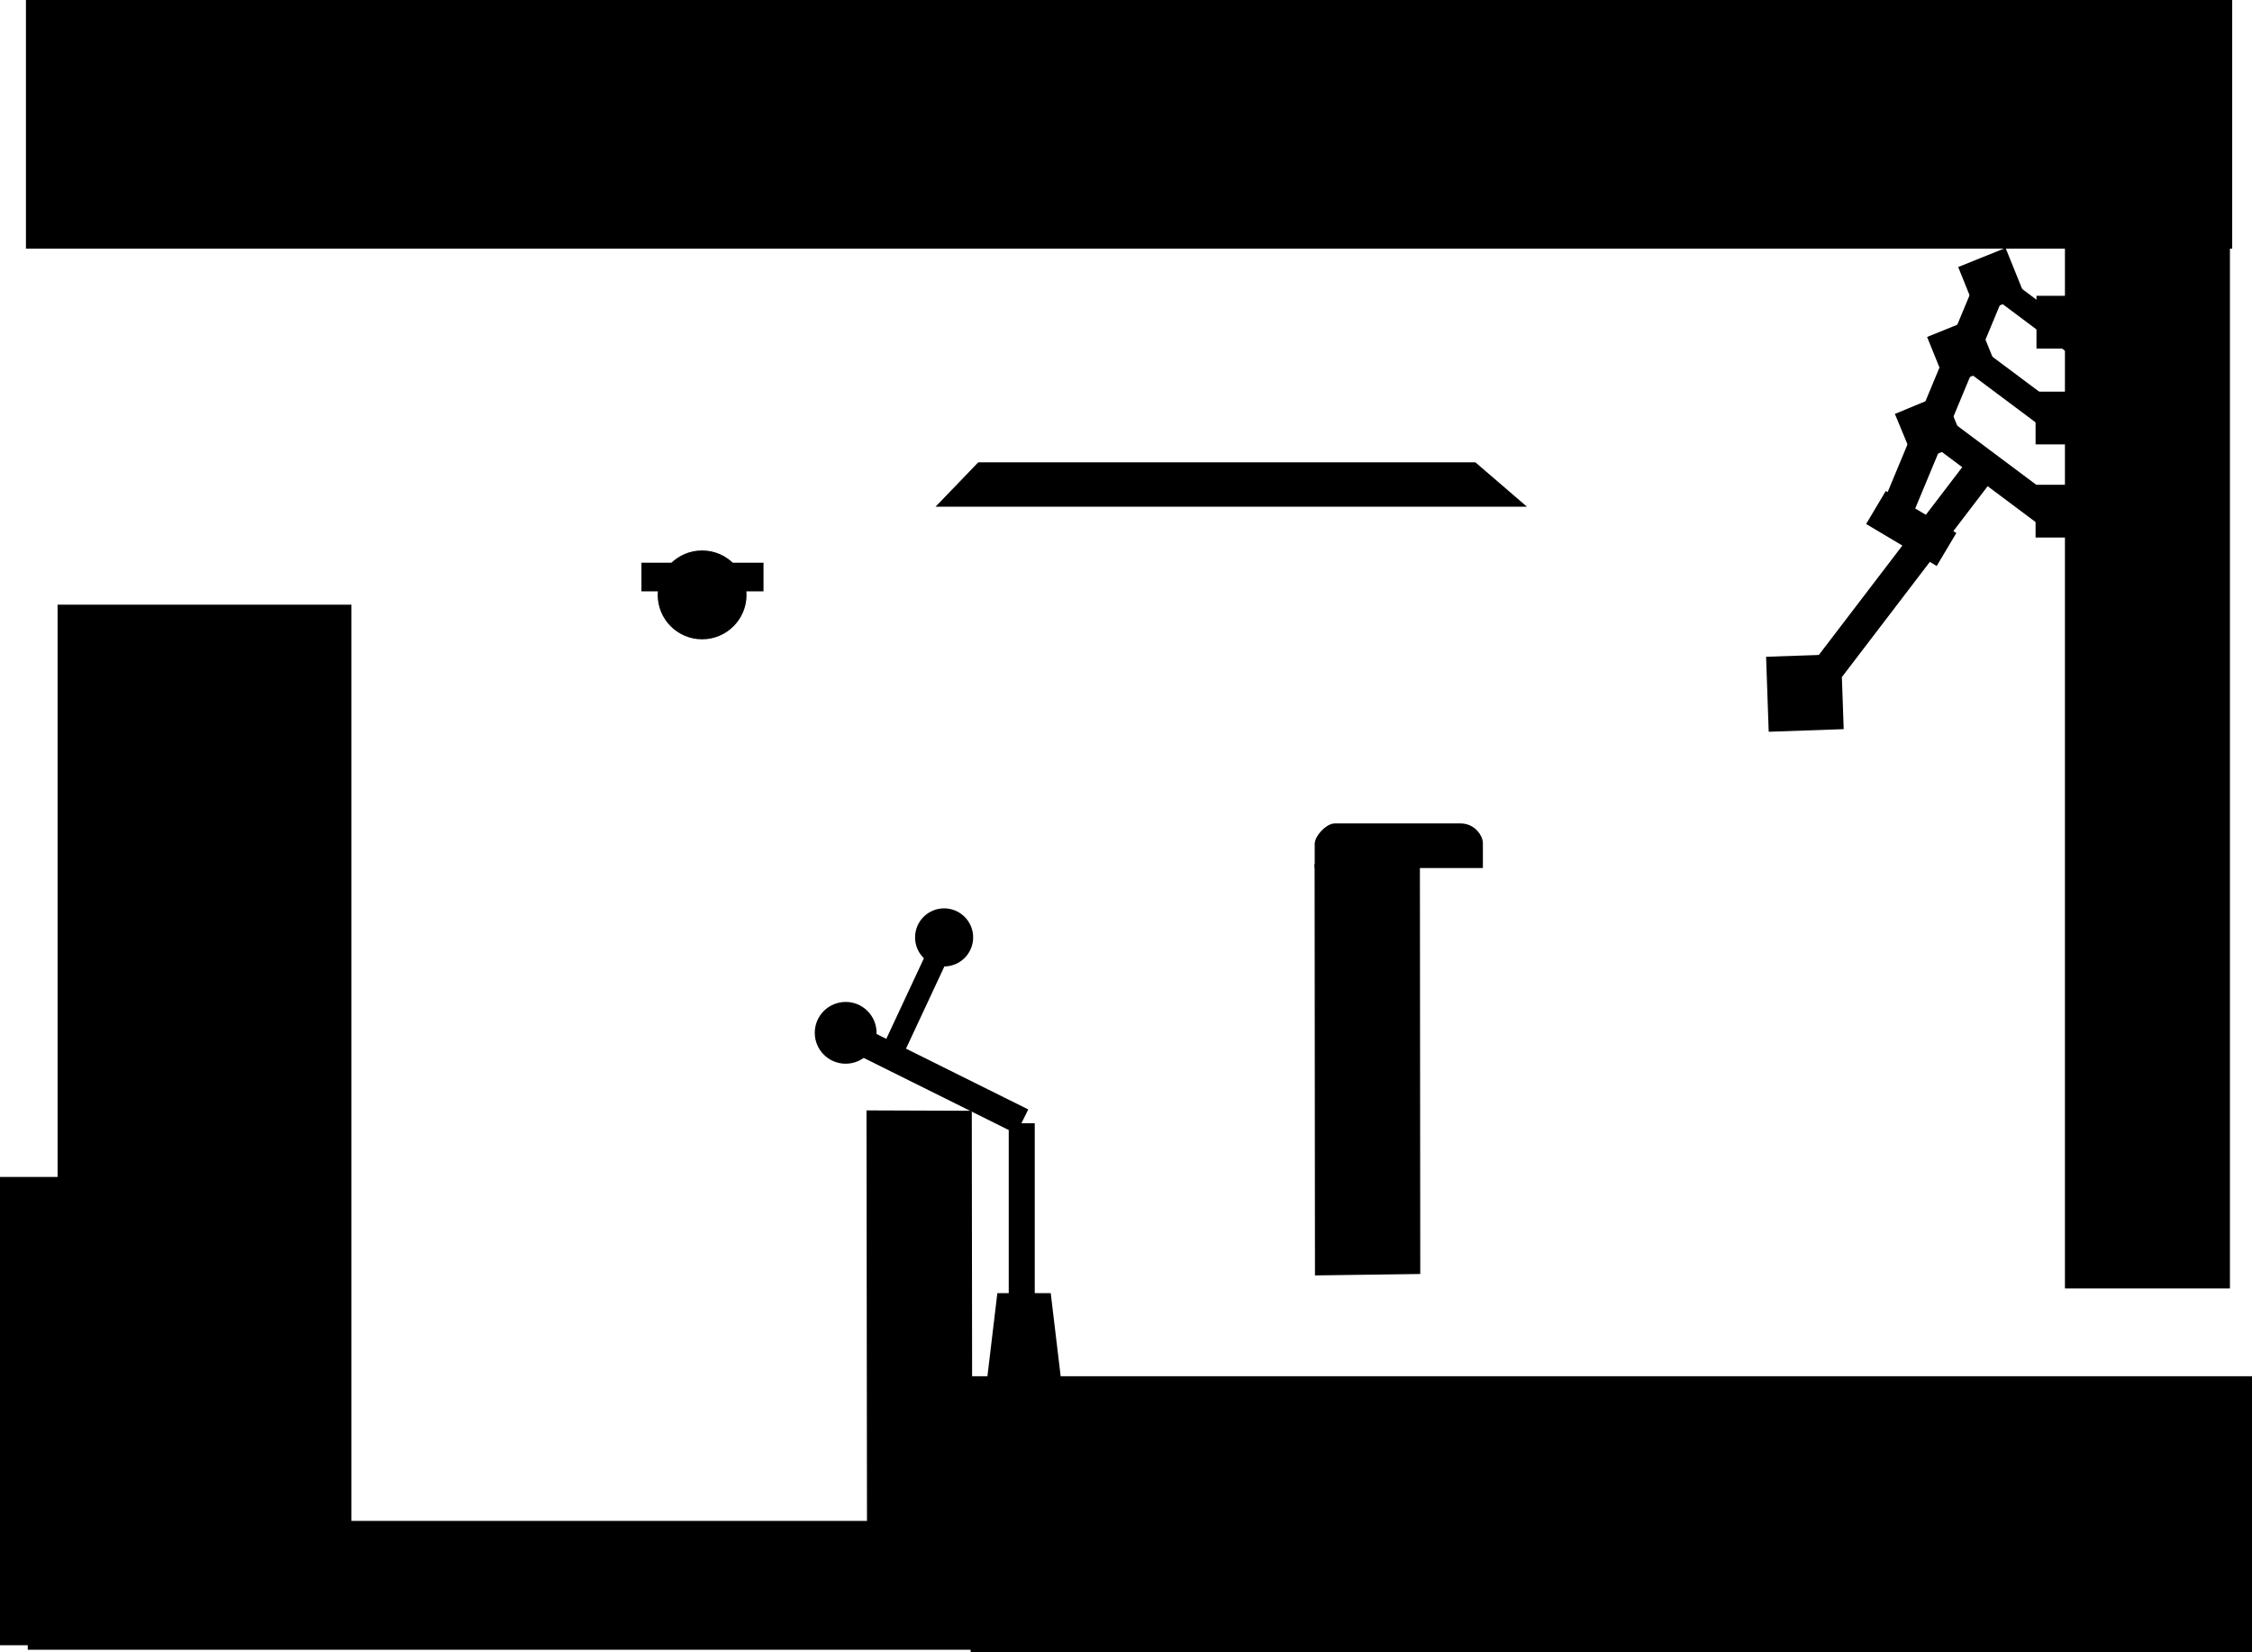 <svg version="1.1" xmlns="http://www.w3.org/2000/svg" xmlns:xlink="http://www.w3.org/1999/xlink" width="498.117" height="365.421" viewBox="0,0,498.117,365.421"><defs><linearGradient x1="11.099" y1="256.714" x2="11.099" y2="250.808" gradientUnits="userSpaceOnUse" id="color-1"><stop offset="0" stop-color="#2f314e"/><stop offset="1" stop-color="#000000"/></linearGradient><linearGradient x1="133.897" y1="125.056" x2="160.897" y2="125.056" gradientUnits="userSpaceOnUse" id="color-2"><stop offset="0" stop-color="#000000"/><stop offset="1" stop-color="#000000"/></linearGradient></defs><g transform="translate(7.982,2.583)"><g data-paper-data="{&quot;isPaintingLayer&quot;:true}" fill-rule="nonzero" stroke-linecap="butt" stroke-linejoin="miter" stroke-miterlimit="10" stroke-dasharray="" stroke-dashoffset="0" style="mix-blend-mode: normal"><path d="M-7.982,361.338v-103.583h24.4v103.583z" fill="#000000" stroke="none" stroke-width="0"/><path d="M188.234,228.013l10.28,-22.022l3.501,1.639l-10.28,22.022z" fill="#000000" stroke="#000000" stroke-width="1"/><path d="M200.845,199.094c3.134,0 5.674,2.54 5.674,5.674c0,3.134 -2.54,5.674 -5.674,5.674c-3.134,0 -5.674,-2.54 -5.674,-5.674c0,-3.134 2.54,-5.674 5.674,-5.674z" fill="#000000" stroke="#000000" stroke-width="1.5"/><path d="M490.135,301.836v61.001h-283.424v-61.001z" data-paper-data="{&quot;index&quot;:null}" fill="#000000" stroke="#000000" stroke-width="0"/><path d="M-1.844,362.338v-28.5h211.1v28.5z" fill="#000000" stroke="none" stroke-width="0"/><path d="M211.192,301.754l2.095,-17.548h10.476l2.095,17.548z" fill="#000000" stroke="#000000" stroke-width="1.5"/><path d="M216.452,247.189l-35.077,-17.438l2.003,-4.029l35.077,17.438z" fill="#000000" stroke="#000000" stroke-width="1.5"/><path d="M215.89,283.629v-37h4.25v37z" fill="#000000" stroke="#000000" stroke-width="1.5"/><path d="M172.985,225.874c0,-3.36 2.724,-6.083 6.083,-6.083c3.36,0 6.083,2.724 6.083,6.083c0,3.36 -2.724,6.083 -6.083,6.083c-3.36,0 -6.083,-2.724 -6.083,-6.083z" fill="#000000" stroke="#000000" stroke-width="1.5"/><path d="M282.874,279.536l-0.081,-91.057l23.291,-0.315l0.081,91.057z" fill="#000000" stroke="none" stroke-width="0"/><path d="M283.816,188.421c0,0 0,-2.945 0,-4.312c0,-1.242 2.082,-3.553 3.503,-3.553c3.651,0 19.959,0 27.75,0c2.622,0 3.947,2.298 3.947,3.303c0,1.45 0,4.562 0,4.562z" fill="#000000" stroke="#000000" stroke-width="2"/><path d="M201.304,108.5l7.521,-7.819h109.158l9.088,7.819z" fill="#000000" stroke="#000000" stroke-width="2"/><path d="M138.485,129.004c0,-4.879 3.955,-8.833 8.833,-8.833c4.879,0 8.833,3.955 8.833,8.833c0,4.879 -3.955,8.833 -8.833,8.833c-4.879,0 -8.833,-3.955 -8.833,-8.833z" fill="#000000" stroke="#000000" stroke-width="2"/><path d="M15.242,250.808c0.884,0 1.512,0 1.512,0c0,0 0,0.876 0,1.415c0,1.055 0,4.491 0,4.491c0,0 -8.147,0 -9.798,0c-0.524,0 -1.512,-0.69 -1.512,-1.366c0,-1.141 0,-2.556 0,-3.223c0,-0.555 0.788,-1.317 1.512,-1.317c1.345,0 5.898,0 8.286,0z" data-paper-data="{&quot;index&quot;:null}" fill="url(#color-1)" stroke="#090a19" stroke-width="0.75"/><path d="M183.785,334.516l-0.108,-91.483l23.291,0.086l0.108,91.483z" fill="#000000" stroke="none" stroke-width="0"/><path d="M-2.244,52.417v-55h488v55z" fill="#000000" stroke="none" stroke-width="NaN"/><path d="M448.759,282.417v-233h36.495v233z" fill="#000000" stroke="none" stroke-width="0"/><path d="M4.756,336.171v-205h65v205z" fill="#000000" stroke="none" stroke-width="NaN"/><path d="M133.897,128.222v-6.333h27v6.333z" fill="#000000" stroke="url(#color-2)" stroke-width="0"/><path d="M413.873,111.544l-4.637,-1.93l21.805,-52.403l4.637,1.93z" data-paper-data="{&quot;index&quot;:null}" fill="#000000" stroke="#000000" stroke-width="2"/><path d="M399.229,145.79l-3.992,-3.048l34.448,-45.11l3.992,3.048z" data-paper-data="{&quot;index&quot;:null}" fill="#000000" stroke="#000000" stroke-width="2"/><path d="M452.597,76.614l-16.678,-12.472l1.897,-2.661l16.678,12.472z" fill="#000000" stroke="#000000" stroke-width="2"/><path d="M445.96,114.405l-23.937,-17.901l2.723,-3.82l23.937,17.901z" fill="#000000" stroke="#000000" stroke-width="2"/><path d="M447.227,93.306l-19.975,-14.938l2.272,-3.187l19.975,14.938z" fill="#000000" stroke="#000000" stroke-width="2"/><path d="M384.441,157.988l-0.491,-14.088l14.088,-0.491l0.491,14.088z" fill="#000000" stroke="#000000" stroke-width="2.5"/><path d="M443.264,115.316v-9.667h5.667v9.667z" data-paper-data="{&quot;index&quot;:null}" fill="#000000" stroke="#000000" stroke-width="2"/><path d="M443.264,94.716v-9.667h5.667v9.667z" data-paper-data="{&quot;index&quot;:null}" fill="#000000" stroke="#000000" stroke-width="2"/><path d="M443.464,73.516v-9.667h5.667v9.667z" data-paper-data="{&quot;index&quot;:null}" fill="#000000" stroke="#000000" stroke-width="2"/><path d="M430.068,65.34l-3.291,-8.162l8.162,-3.291l3.291,8.162z" fill="#000000" stroke="#000000" stroke-width="2.5"/><path d="M416.318,98.199l-3.538,-8.547l8.547,-3.538l3.538,8.547z" fill="#000000" stroke="#000000" stroke-width="2.5"/><path d="M423.366,81.218l-3.468,-8.576l8.576,-3.468l3.468,8.576z" fill="#000000" stroke="#000000" stroke-width="2.5"/><path d="M406.499,112.887l3.069,-5.156l13.462,8.013l-3.069,5.156z" fill="#000000" stroke="#000000" stroke-width="2.5"/></g></g></svg>